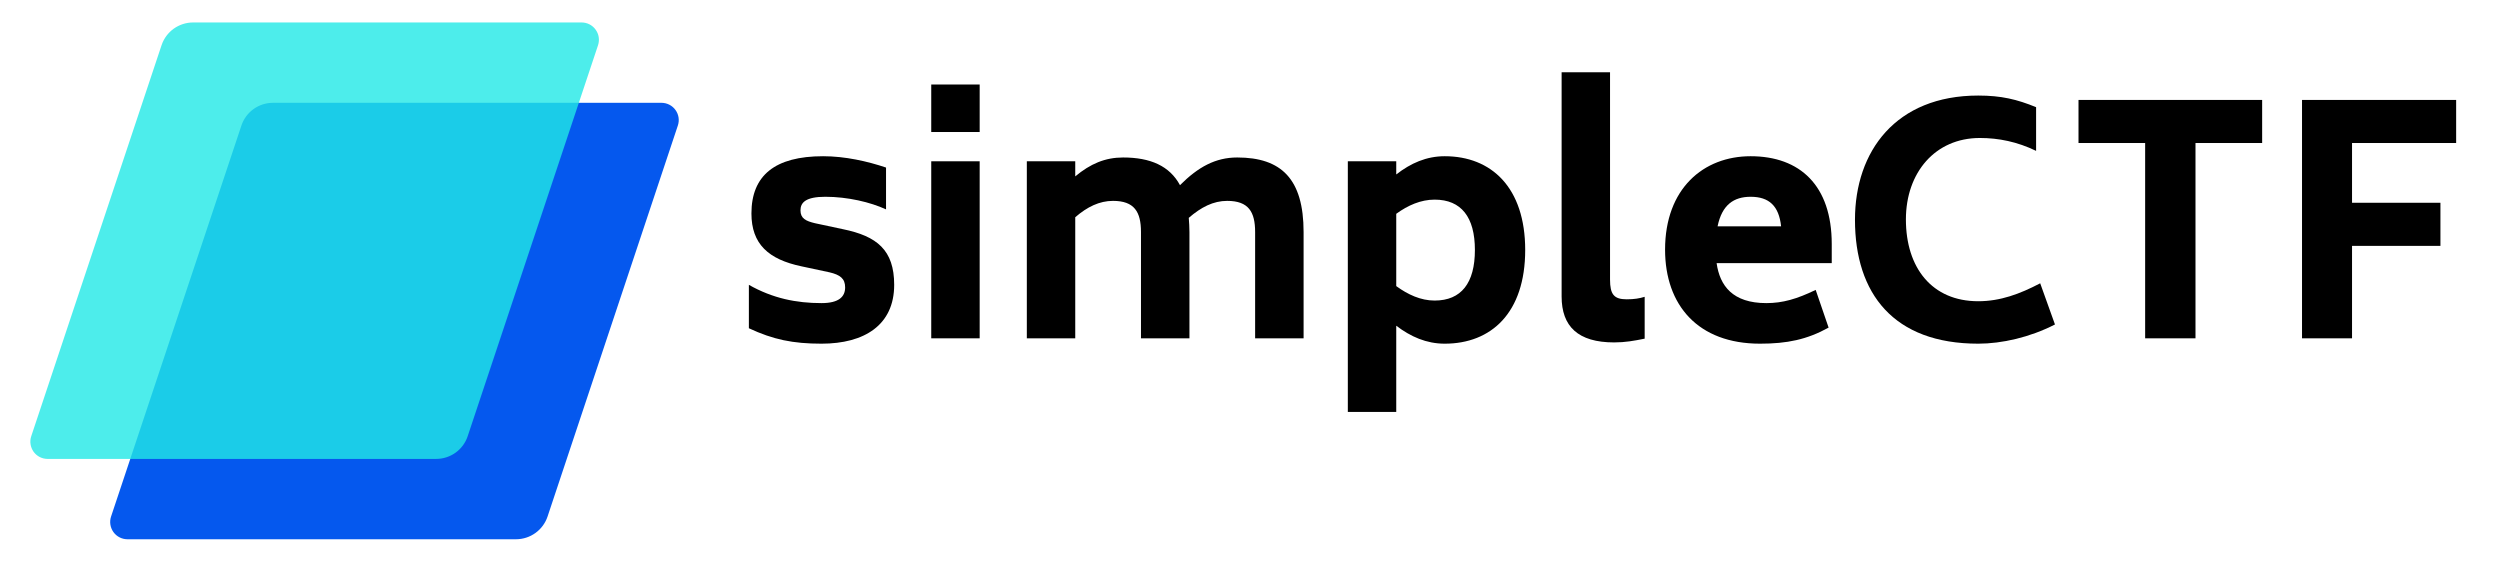 <svg xmlns="http://www.w3.org/2000/svg" xmlns:xlink="http://www.w3.org/1999/xlink" width="270" zoomAndPan="magnify" viewBox="0 0 202.5 45.75" height="61" preserveAspectRatio="xMidYMid meet" version="1.0"><defs><filter x="0%" y="0%" width="100%" height="100%" id="f8f9f25dde"><feColorMatrix values="0 0 0 0 1 0 0 0 0 1 0 0 0 0 1 0 0 0 1 0" color-interpolation-filters="sRGB"/></filter><g/><clipPath id="0ea7ec97f6"><path d="M 8.797 8.328 L 55 8.328 L 55 43.68 L 8.797 43.68 Z M 8.797 8.328 " clip-rule="nonzero"/></clipPath><clipPath id="87d0312c66"><path d="M 22.109 8.328 L 53.578 8.328 C 54.027 8.328 54.453 8.543 54.715 8.91 C 54.977 9.273 55.051 9.742 54.906 10.168 L 44.352 41.84 C 43.984 42.938 42.953 43.68 41.793 43.68 L 10.324 43.68 C 9.875 43.68 9.453 43.465 9.191 43.102 C 8.926 42.734 8.855 42.266 8.996 41.84 L 19.555 10.168 C 19.922 9.07 20.949 8.328 22.109 8.328 Z M 22.109 8.328 " clip-rule="nonzero"/></clipPath><mask id="49c4ea2fe1"><g filter="url(#f8f9f25dde)"><rect x="-20.25" width="243" fill="#000000" y="-4.575" height="54.9" fill-opacity="0.8"/></g></mask><clipPath id="db441b26cf"><path d="M 1.332 0.82 L 47.594 0.82 L 47.594 36.172 L 1.332 36.172 Z M 1.332 0.82 " clip-rule="nonzero"/></clipPath><clipPath id="148fa756f4"><path d="M 14.641 0.82 L 46.113 0.82 C 46.562 0.82 46.984 1.035 47.246 1.402 C 47.512 1.766 47.582 2.234 47.441 2.664 L 36.883 34.332 C 36.516 35.434 35.488 36.172 34.328 36.172 L 2.859 36.172 C 2.406 36.172 1.984 35.957 1.723 35.594 C 1.461 35.227 1.387 34.758 1.531 34.332 L 12.086 2.664 C 12.453 1.562 13.484 0.82 14.641 0.82 Z M 14.641 0.82 " clip-rule="nonzero"/></clipPath><clipPath id="1a16743efd"><rect x="0" width="49" y="0" height="37"/></clipPath></defs><g clip-path="url(#0ea7ec97f6)"><g clip-path="url(#87d0312c66)"><path fill="#0558ee" d="M 8.383 8.328 L 55.477 8.328 L 55.477 43.68 L 8.383 43.68 Z M 8.383 8.328 " fill-opacity="1" fill-rule="nonzero"/></g></g><g mask="url(#49c4ea2fe1)"><g transform="matrix(1, 0, 0, 1, 1, 1)"><g clip-path="url(#1a16743efd)"><g clip-path="url(#db441b26cf)"><g clip-path="url(#148fa756f4)"><path fill="#21e8e6" d="M 0.918 0.82 L 48.008 0.82 L 48.008 36.172 L 0.918 36.172 Z M 0.918 0.82 " fill-opacity="1" fill-rule="nonzero"/></g></g></g></g></g><g fill="#000000" fill-opacity="1"><g transform="translate(59.464, 27.404)"><g><path d="M 7.082 0.434 C 10.547 0.434 12.965 -1.07 12.965 -4.332 C 12.965 -7.156 11.566 -8.277 8.812 -8.84 L 6.547 -9.324 C 5.809 -9.5 5.375 -9.707 5.375 -10.367 C 5.375 -11.004 5.809 -11.465 7.387 -11.465 C 9.195 -11.465 11.031 -11.031 12.305 -10.445 L 12.305 -13.832 C 10.801 -14.34 8.992 -14.75 7.207 -14.75 C 3.312 -14.75 1.402 -13.195 1.402 -10.113 C 1.402 -7.641 2.777 -6.395 5.453 -5.832 L 7.719 -5.348 C 8.586 -5.145 8.992 -4.84 8.992 -4.125 C 8.992 -3.387 8.508 -2.852 7.082 -2.852 C 5.043 -2.852 3.133 -3.234 1.195 -4.332 L 1.195 -0.816 C 3.16 0.102 4.762 0.434 7.082 0.434 Z M 7.082 0.434 "/></g></g></g><g fill="#000000" fill-opacity="1"><g transform="translate(73.521, 27.404)"><g><path d="M 1.91 -16.711 L 5.832 -16.711 L 5.832 -20.559 L 1.91 -20.559 Z M 1.91 0 L 5.832 0 L 5.832 -14.34 L 1.91 -14.34 Z M 1.91 0 "/></g></g></g><g fill="#000000" fill-opacity="1"><g transform="translate(81.263, 27.404)"><g><path d="M 18.953 -14.648 C 17.195 -14.648 15.793 -13.883 14.316 -12.406 C 13.477 -13.961 11.922 -14.648 9.707 -14.648 C 8.254 -14.648 7.055 -14.137 5.832 -13.117 L 5.832 -14.34 L 1.91 -14.34 L 1.91 0 L 5.832 0 L 5.832 -9.809 C 6.801 -10.648 7.793 -11.133 8.891 -11.133 C 10.621 -11.133 11.156 -10.242 11.156 -8.609 L 11.156 0 L 15.082 0 L 15.082 -8.609 C 15.082 -9.016 15.055 -9.398 15.027 -9.758 C 16.023 -10.621 17.016 -11.133 18.137 -11.133 C 19.871 -11.133 20.402 -10.242 20.402 -8.609 L 20.402 0 L 24.328 0 L 24.328 -8.609 C 24.328 -12.914 22.52 -14.648 18.953 -14.648 Z M 18.953 -14.648 "/></g></g></g><g fill="#000000" fill-opacity="1"><g transform="translate(107.264, 27.404)"><g><path d="M 9.758 -14.75 C 8.277 -14.75 7.004 -14.188 5.832 -13.273 L 5.832 -14.34 L 1.91 -14.34 L 1.91 5.961 L 5.832 5.961 L 5.832 -1.02 C 7.004 -0.129 8.277 0.434 9.758 0.434 C 13.527 0.434 16.277 -2.062 16.277 -7.156 C 16.277 -12.227 13.527 -14.75 9.758 -14.75 Z M 8.941 -3.059 C 7.82 -3.059 6.777 -3.539 5.832 -4.23 L 5.832 -10.086 C 6.777 -10.773 7.82 -11.234 8.941 -11.234 C 11.105 -11.234 12.203 -9.809 12.203 -7.156 C 12.203 -4.484 11.105 -3.059 8.941 -3.059 Z M 8.941 -3.059 "/></g></g></g><g fill="#000000" fill-opacity="1"><g transform="translate(124.581, 27.404)"><g><path d="M 6.164 0.332 C 7.055 0.332 7.77 0.203 8.637 0.027 L 8.637 -3.363 C 8.227 -3.234 7.793 -3.16 7.184 -3.16 C 6.141 -3.16 5.832 -3.566 5.832 -4.762 L 5.832 -21.551 L 1.91 -21.551 L 1.91 -3.387 C 1.91 -0.969 3.234 0.332 6.164 0.332 Z M 6.164 0.332 "/></g></g></g><g fill="#000000" fill-opacity="1"><g transform="translate(133.851, 27.404)"><g><path d="M 5.195 -6.09 L 14.52 -6.09 L 14.52 -7.641 C 14.52 -12.379 11.945 -14.75 7.949 -14.75 C 4.125 -14.75 1.02 -12.125 1.02 -7.184 C 1.02 -2.676 3.695 0.434 8.711 0.434 C 10.902 0.434 12.508 0.102 14.266 -0.867 L 13.219 -3.922 C 11.691 -3.184 10.547 -2.852 9.223 -2.852 C 6.496 -2.852 5.453 -4.254 5.195 -6.09 Z M 7.949 -11.465 C 9.449 -11.465 10.242 -10.723 10.418 -9.07 L 5.273 -9.07 C 5.629 -10.824 6.598 -11.465 7.949 -11.465 Z M 7.949 -11.465 "/></g></g></g><g fill="#000000" fill-opacity="1"><g transform="translate(149.233, 27.404)"><g><path d="M 11.004 0.434 C 12.914 0.434 15.184 -0.078 17.219 -1.121 L 16.023 -4.457 C 14.367 -3.59 12.789 -3.004 11.004 -3.004 C 7.262 -3.004 5.145 -5.707 5.145 -9.629 C 5.145 -13.426 7.516 -16.227 11.133 -16.227 C 12.66 -16.227 14.164 -15.922 15.691 -15.184 L 15.691 -18.723 C 14.137 -19.359 12.863 -19.664 11.004 -19.664 C 4.332 -19.664 1.02 -15.156 1.02 -9.602 C 1.02 -3.617 4.152 0.434 11.004 0.434 Z M 11.004 0.434 "/></g></g></g><g fill="#000000" fill-opacity="1"><g transform="translate(167.339, 27.404)"><g><path d="M 15.895 -19.309 L 1.02 -19.309 L 1.02 -15.82 L 6.418 -15.82 L 6.418 0 L 10.496 0 L 10.496 -15.82 L 15.895 -15.82 Z M 15.895 -19.309 "/></g></g></g><g fill="#000000" fill-opacity="1"><g transform="translate(184.249, 27.404)"><g><path d="M 14.699 -15.82 L 14.699 -19.309 L 2.215 -19.309 L 2.215 0 L 6.266 0 L 6.266 -7.488 L 13.426 -7.488 L 13.426 -10.98 L 6.266 -10.98 L 6.266 -15.82 Z M 14.699 -15.82 "/></g></g></g></svg>